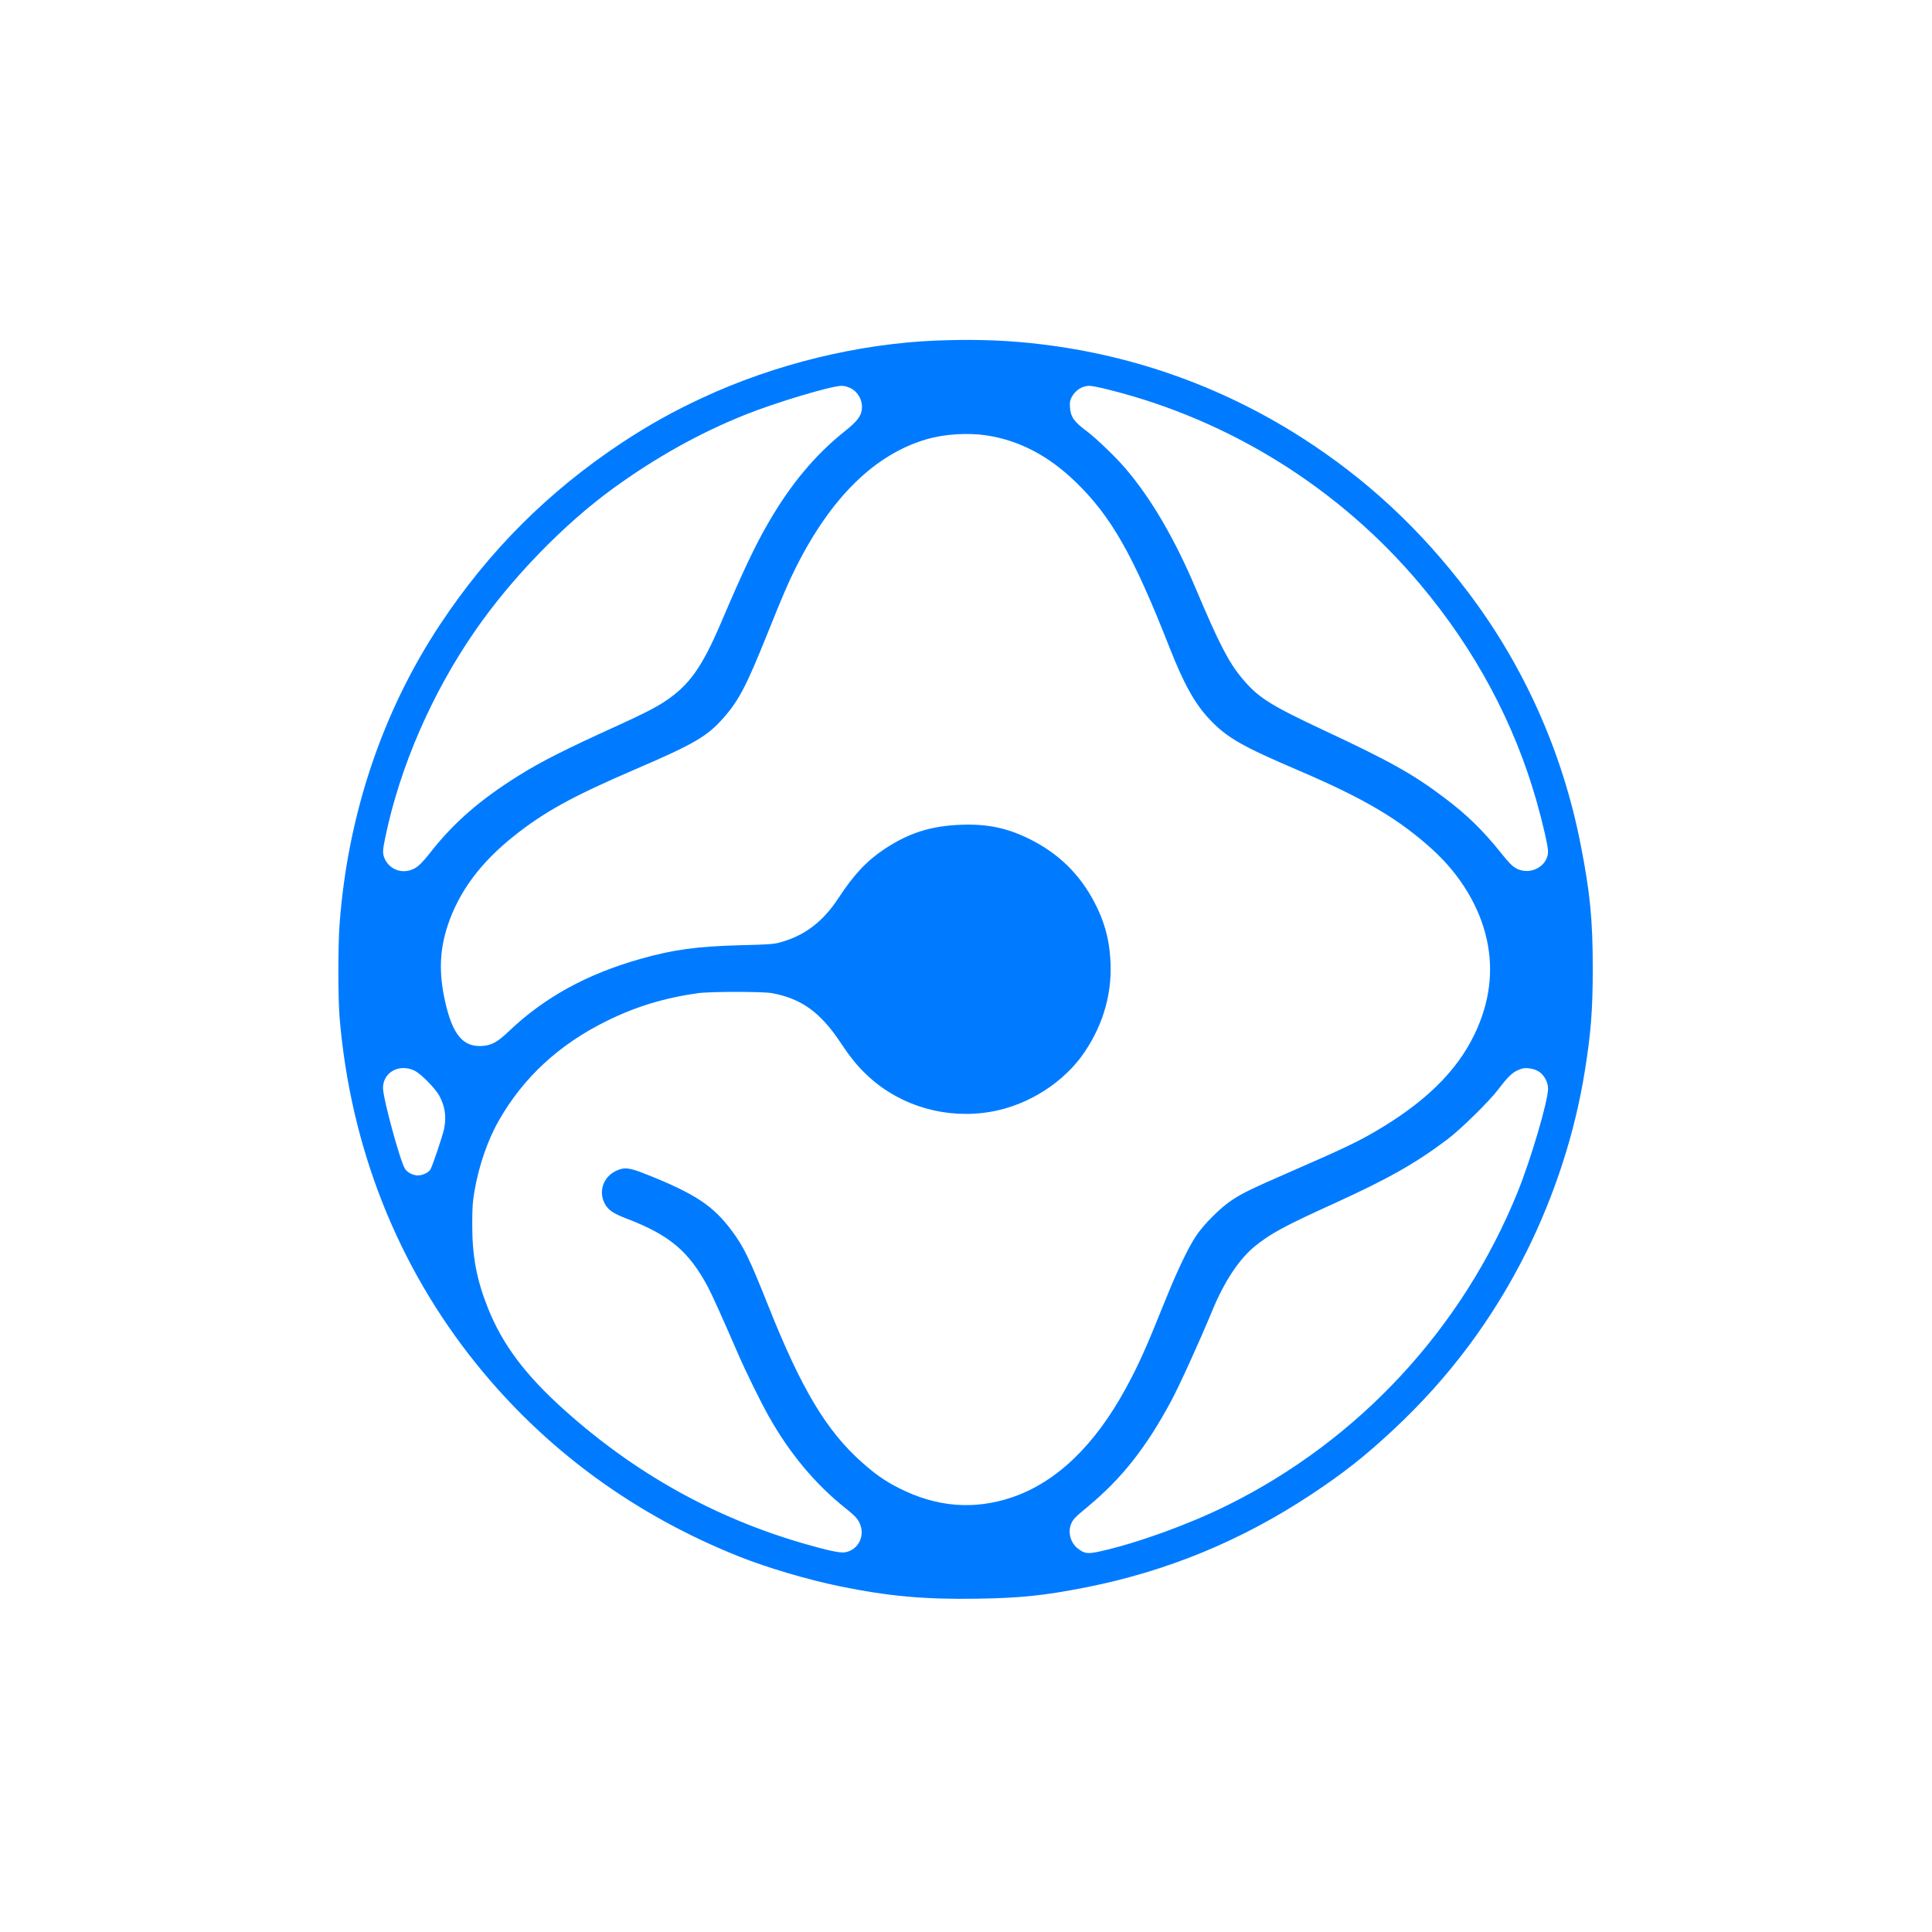 <?xml version="1.0" standalone="no"?>
<!DOCTYPE svg PUBLIC "-//W3C//DTD SVG 20010904//EN"
 "http://www.w3.org/TR/2001/REC-SVG-20010904/DTD/svg10.dtd">
<svg version="1.0" xmlns="http://www.w3.org/2000/svg"
 width="2048pt" height="2048pt" viewBox="0 0 2048 2048"
 preserveAspectRatio="xMidYMid meet">

<g transform="translate(0,2048) scale(0.1,-0.1)"
fill="#007BFF" stroke="none">
<path d="M9925 16870 c-827 -34 -1706 -248 -2475 -605 -315 -146 -574 -291
-862 -481 -778 -516 -1407 -1145 -1923 -1924 -614 -927 -981 -2024 -1066
-3185 -16 -217 -16 -775 0 -970 113 -1380 613 -2647 1456 -3690 730 -904 1671
-1593 2780 -2035 298 -119 725 -245 1065 -315 518 -106 902 -141 1459 -132
459 7 705 33 1141 118 866 170 1655 494 2397 985 342 226 571 406 874 689 588
548 1052 1169 1410 1885 300 601 514 1262 618 1911 65 401 85 655 85 1089 0
523 -28 808 -130 1325 -190 968 -596 1879 -1186 2660 -508 673 -1085 1209
-1772 1648 -870 556 -1846 896 -2881 1001 -311 32 -626 40 -990 26z m-908
-505 c82 -41 132 -138 118 -230 -10 -71 -54 -126 -182 -228 -316 -253 -573
-562 -810 -972 -137 -236 -273 -523 -493 -1040 -207 -488 -343 -679 -603 -851
-98 -65 -241 -138 -497 -254 -559 -254 -813 -382 -1057 -535 -401 -251 -679
-492 -920 -798 -117 -147 -155 -181 -230 -203 -109 -32 -224 24 -267 128 -22
51 -20 88 10 230 155 742 493 1520 948 2178 388 562 942 1133 1471 1517 449
325 911 583 1390 775 324 130 913 307 1026 308 29 0 63 -9 96 -25z m2736 -16
c1287 -321 2452 -1050 3305 -2067 580 -691 994 -1463 1231 -2298 67 -237 121
-474 121 -531 -1 -157 -192 -258 -338 -178 -42 23 -75 57 -161 164 -192 239
-360 404 -601 585 -330 250 -580 389 -1286 719 -567 266 -691 345 -863 553
-137 165 -243 370 -482 937 -226 535 -477 964 -750 1283 -100 117 -307 316
-405 390 -141 105 -175 154 -182 260 -3 47 0 69 16 100 40 77 110 123 190 124
24 0 116 -18 205 -41z m-1298 -484 c346 -52 657 -214 943 -490 381 -367 614
-777 1001 -1763 151 -383 265 -589 421 -755 183 -195 343 -287 945 -544 701
-300 1072 -520 1427 -845 292 -268 494 -605 569 -949 73 -334 30 -667 -129
-1000 -191 -400 -536 -735 -1074 -1045 -177 -102 -346 -183 -813 -386 -485
-212 -566 -251 -685 -329 -121 -80 -294 -251 -379 -377 -83 -122 -203 -374
-331 -692 -206 -512 -279 -675 -415 -925 -330 -607 -736 -996 -1203 -1156
-406 -138 -803 -106 -1202 96 -149 76 -248 145 -387 268 -380 336 -644 774
-998 1662 -203 509 -259 625 -386 796 -200 270 -393 397 -924 607 -169 67
-220 71 -309 28 -127 -62 -180 -207 -122 -332 36 -77 87 -114 244 -174 452
-174 654 -345 856 -722 44 -83 154 -327 317 -703 82 -190 236 -504 329 -670
220 -391 490 -715 810 -971 90 -71 122 -103 145 -145 75 -139 -1 -302 -152
-325 -51 -7 -182 21 -428 92 -946 273 -1790 743 -2540 1415 -417 374 -659 696
-814 1086 -120 302 -166 550 -165 888 0 172 4 235 23 345 46 269 140 544 258
750 262 460 641 810 1148 1059 306 151 609 243 965 293 130 18 688 18 784 0
314 -59 513 -203 728 -527 117 -175 191 -263 307 -368 342 -308 821 -443 1286
-362 396 69 779 313 995 637 205 306 296 645 269 999 -15 211 -66 388 -165
579 -157 302 -381 522 -689 675 -237 118 -446 162 -725 152 -319 -11 -555 -86
-812 -256 -189 -125 -327 -272 -492 -524 -165 -251 -361 -399 -624 -469 -66
-17 -123 -21 -412 -28 -463 -12 -712 -46 -1065 -146 -567 -161 -1015 -408
-1391 -766 -123 -117 -184 -150 -286 -156 -202 -12 -313 124 -391 478 -66 298
-57 540 29 800 118 356 346 664 699 945 323 258 620 422 1285 708 632 272 766
350 941 549 160 181 242 339 458 876 169 420 222 545 306 713 375 749 841
1205 1392 1364 188 54 432 69 628 40z m-6060 -6735 c69 -34 221 -189 262 -266
59 -110 75 -213 53 -340 -12 -67 -126 -407 -148 -442 -21 -33 -84 -62 -132
-62 -53 0 -113 31 -138 72 -53 87 -232 746 -232 855 0 167 173 262 335 183z
m11914 -7 c58 -35 101 -113 101 -183 0 -131 -180 -744 -322 -1095 -587 -1450
-1684 -2633 -3082 -3324 -407 -202 -954 -399 -1339 -485 -136 -30 -168 -27
-239 27 -80 60 -111 173 -73 265 21 48 39 67 175 180 363 301 621 629 886
1123 90 169 299 628 436 959 128 310 286 547 455 683 166 133 310 211 818 442
591 269 881 433 1220 689 139 105 438 398 535 525 119 156 161 193 250 222 46
15 130 2 179 -28z"/>
</g>
</svg>
